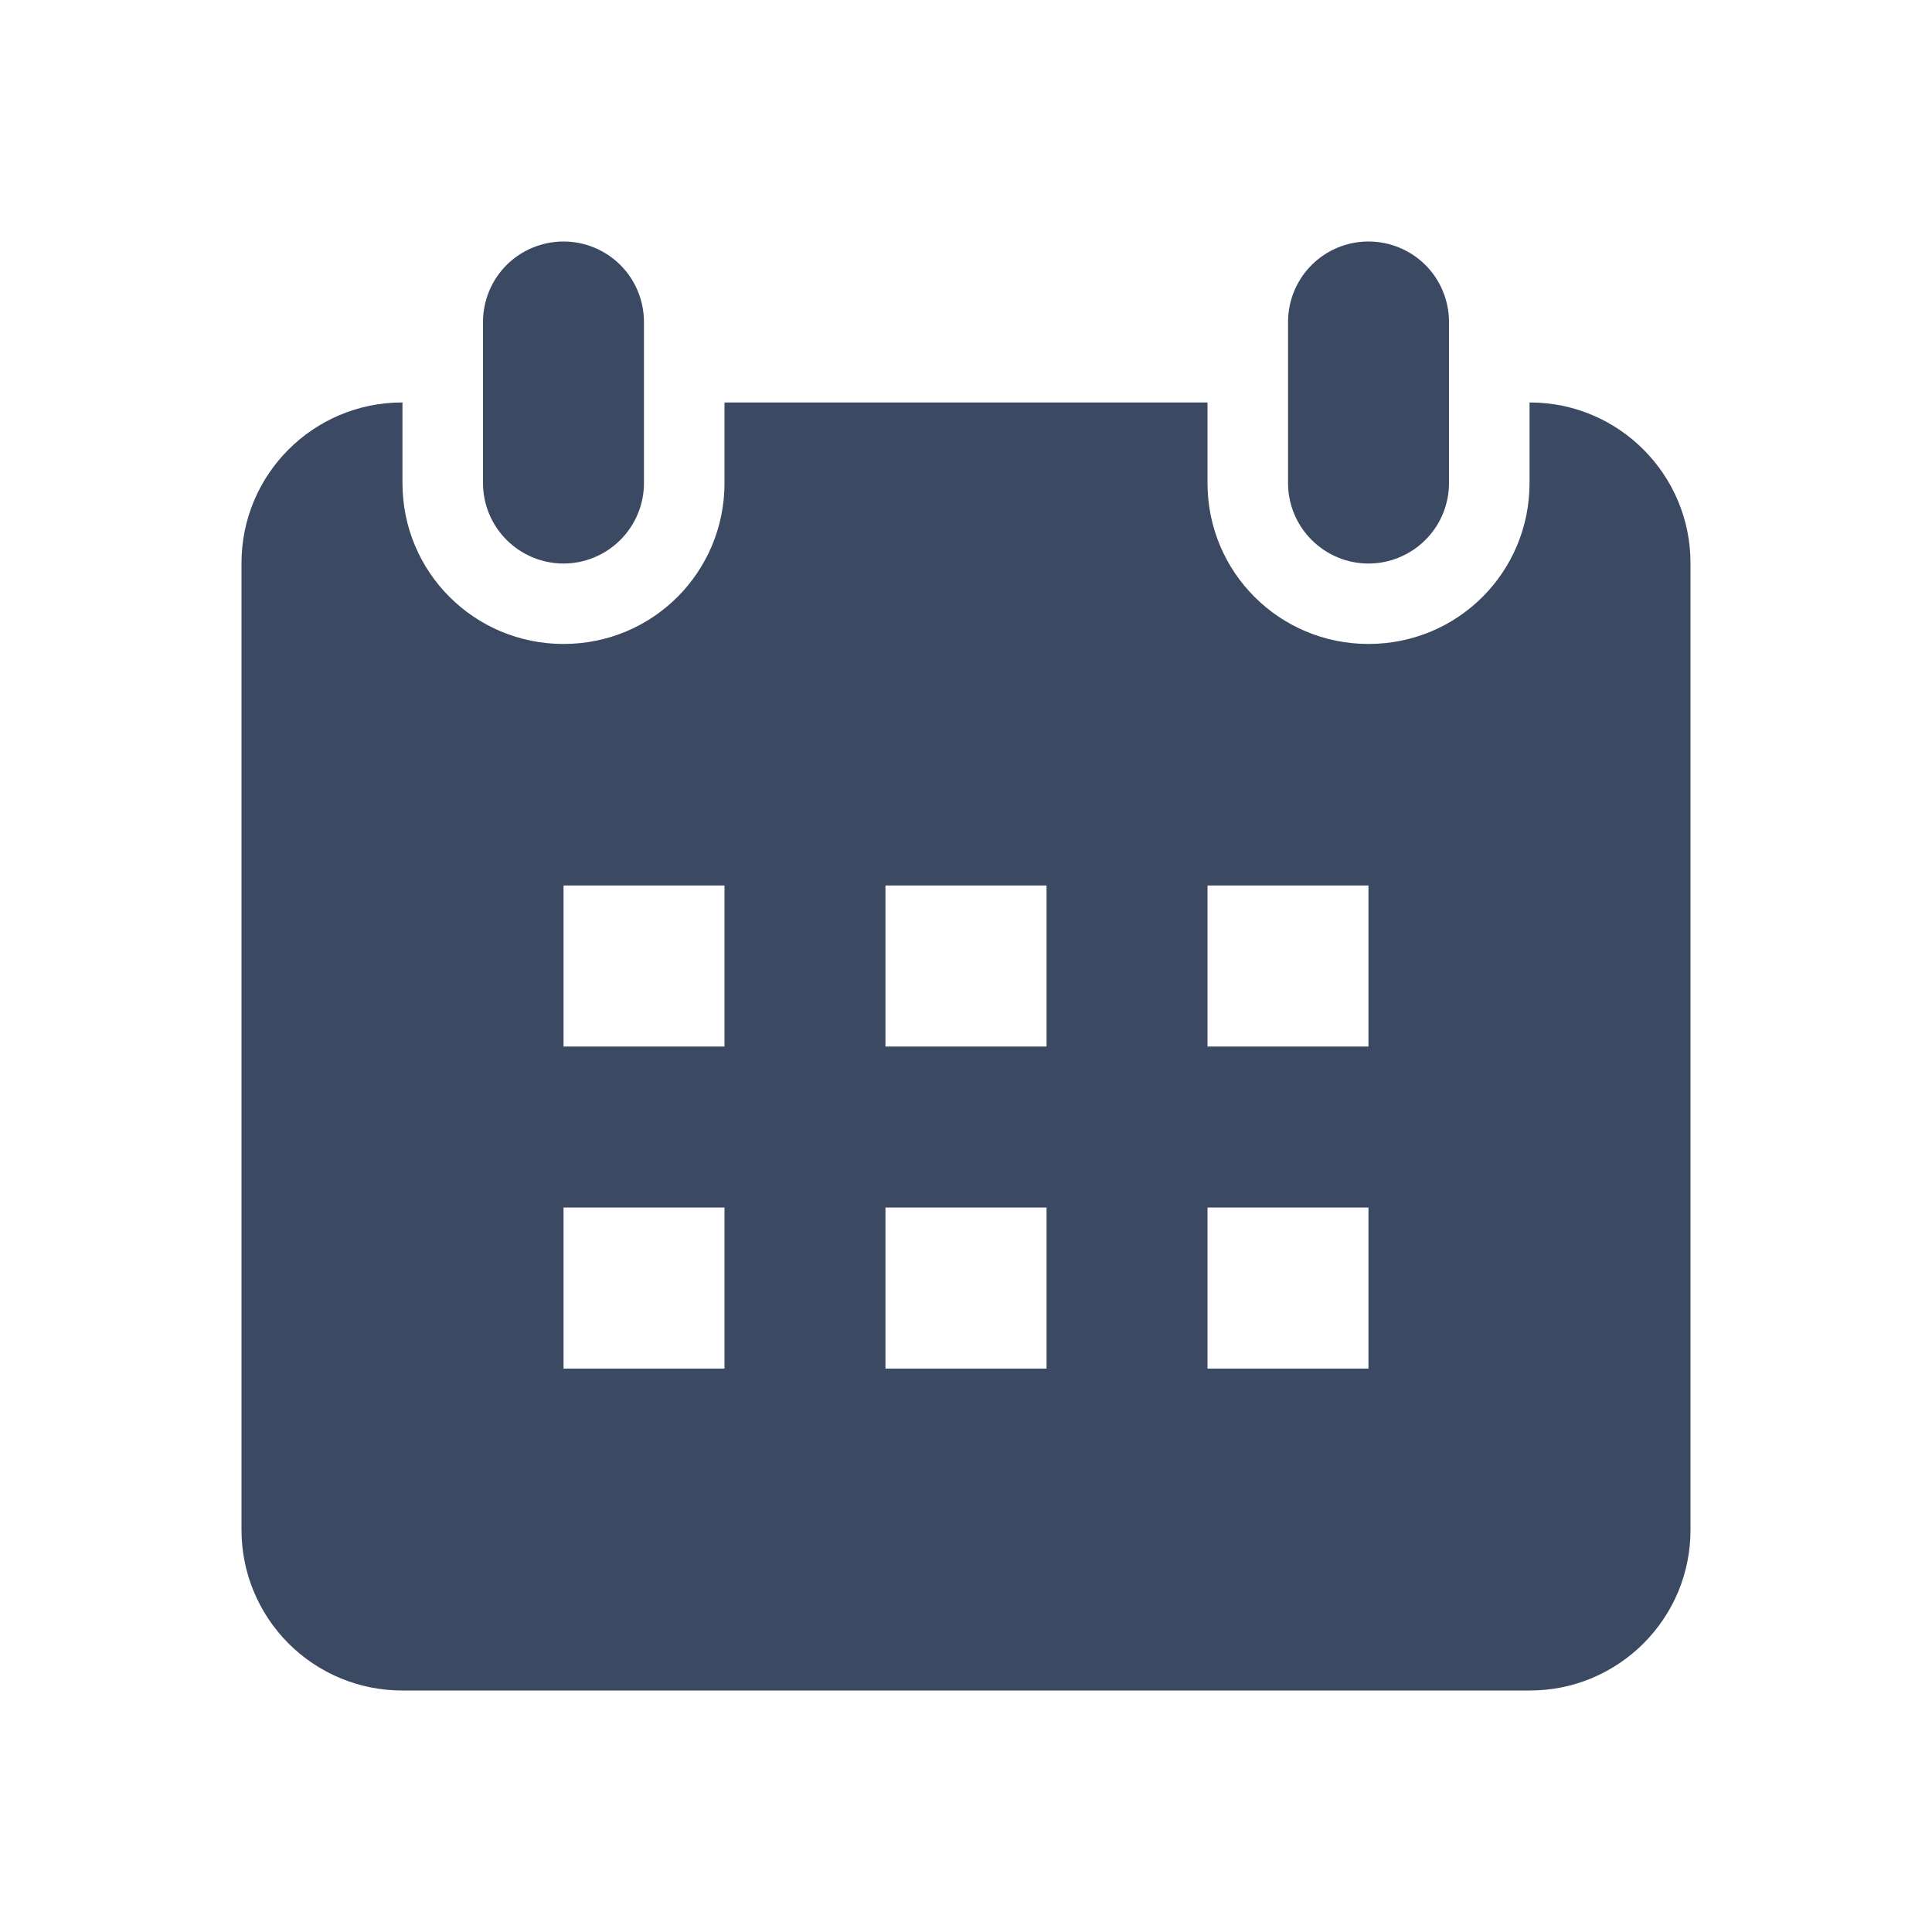 <svg width="16" height="16" viewBox="0 0 16 16" fill="none" xmlns="http://www.w3.org/2000/svg">
<path fill-rule="evenodd" clip-rule="evenodd" d="M12.67 3.333H12.667V4C12.667 4.737 12.075 5.333 11.333 5.333C10.597 5.333 10 4.741 10 4V3.333H6V4C6 4.737 5.408 5.333 4.667 5.333C3.93 5.333 3.333 4.741 3.333 4V3.333H3.33C2.595 3.333 2 3.929 2 4.663V12.671C2 13.023 2.14 13.361 2.39 13.611C2.639 13.86 2.977 14 3.33 14H12.67C12.845 14 13.018 13.966 13.179 13.899C13.34 13.832 13.487 13.734 13.61 13.611C13.734 13.487 13.832 13.341 13.899 13.18C13.966 13.018 14 12.845 14 12.671V4.663C14 3.93 13.405 3.333 12.67 3.333ZM6 8.667H4.667V7.333H6V8.667ZM6 11.334H4.667V10H6V11.334ZM8.667 8.667H7.333V7.333H8.667V8.667ZM8.667 11.334H7.333V10H8.667V11.334ZM11.333 8.667H10V7.333H11.333V8.667ZM11.333 11.334H10V10H11.333V11.334Z" fill="#3B4963"/>
<path fill-rule="evenodd" clip-rule="evenodd" d="M10.667 4V3.333H12V4C12 4.177 11.93 4.346 11.805 4.471C11.68 4.596 11.51 4.667 11.333 4.667C11.156 4.667 10.987 4.596 10.862 4.471C10.737 4.346 10.667 4.177 10.667 4ZM10.667 2.667C10.667 2.49 10.737 2.32 10.862 2.195C10.987 2.07 11.156 2 11.333 2C11.51 2 11.68 2.07 11.805 2.195C11.93 2.32 12 2.49 12 2.667V3.333H10.667V2.667ZM4 2.667C4 2.49 4.07 2.32 4.195 2.195C4.32 2.07 4.49 2 4.667 2C4.843 2 5.013 2.07 5.138 2.195C5.263 2.32 5.333 2.49 5.333 2.667V3.333H4V2.667ZM4 4V3.333H5.333V4C5.333 4.177 5.263 4.346 5.138 4.471C5.013 4.596 4.843 4.667 4.667 4.667C4.49 4.667 4.32 4.596 4.195 4.471C4.07 4.346 4 4.177 4 4Z" fill="#3B4963"/>
</svg>
